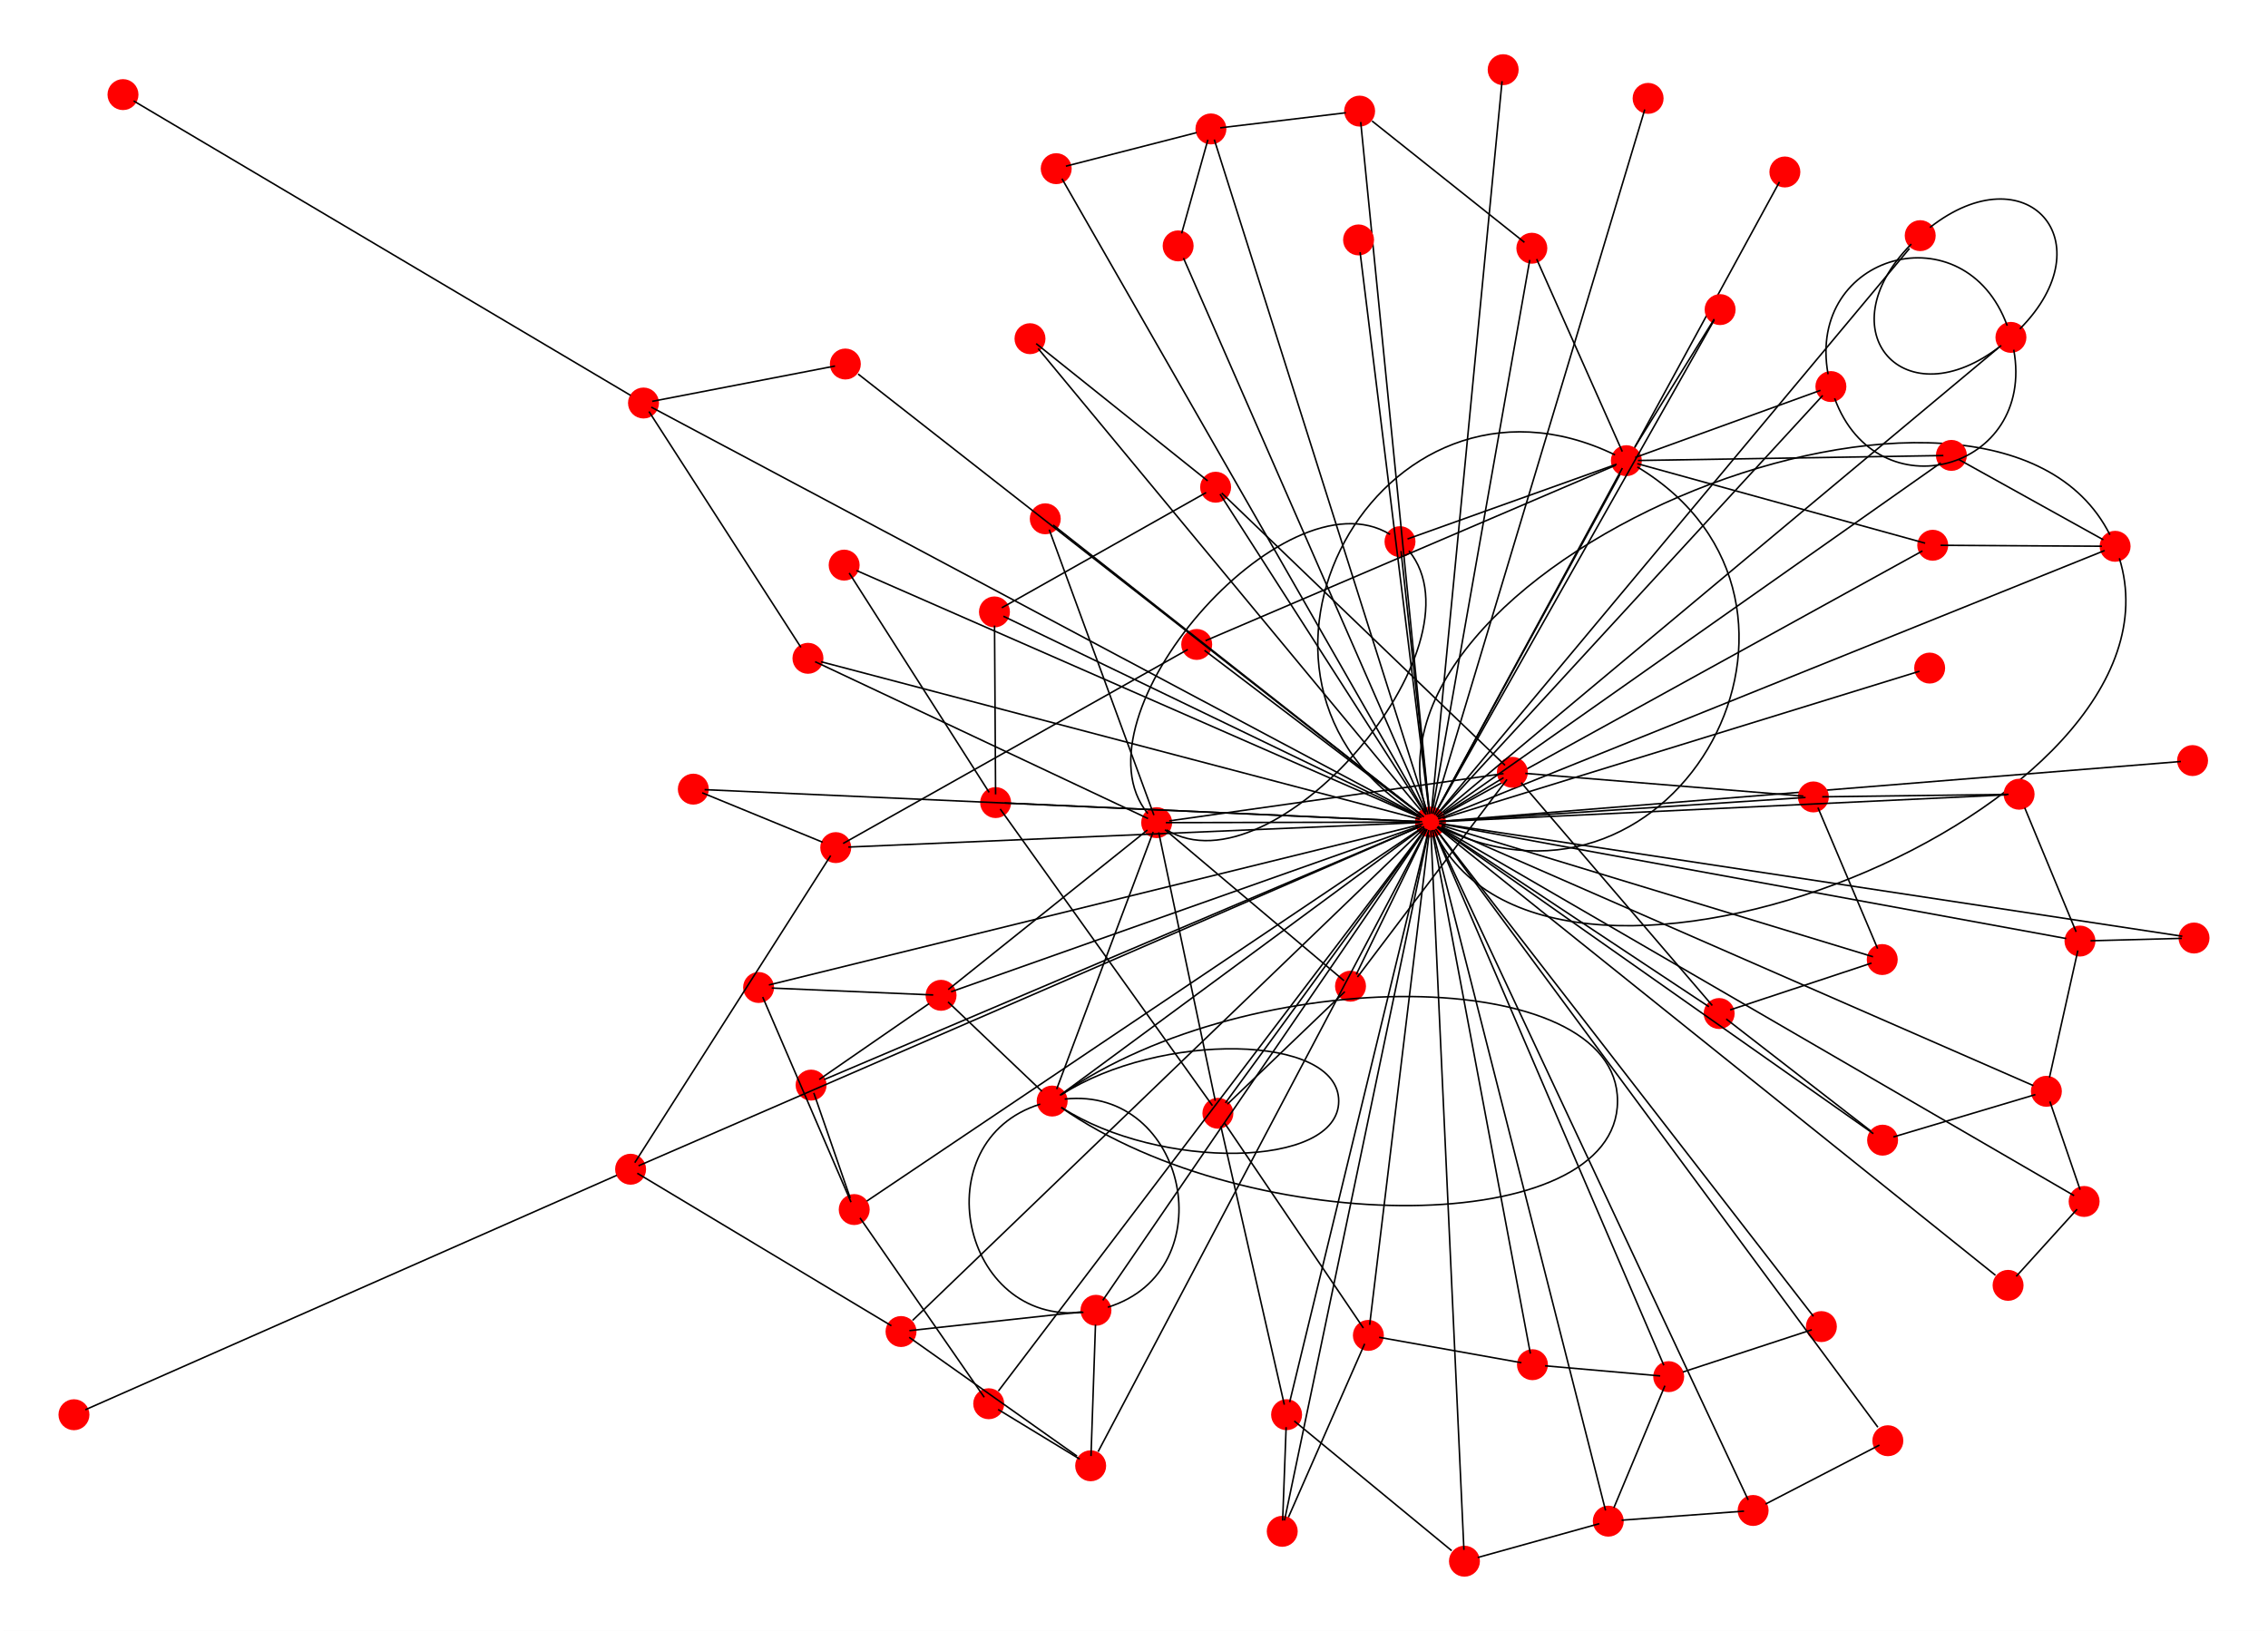 <?xml version="1.0" encoding="UTF-8" standalone="no"?>
<!DOCTYPE svg PUBLIC "-//W3C//DTD SVG 1.1//EN"
 "http://www.w3.org/Graphics/SVG/1.1/DTD/svg11.dtd">
<!-- Generated by graphviz version 2.34.0 (20140110.0949)
 -->
<!-- Title: PDF09a0f7aae0e22b5d80c7950890f3f738 Pages: 1 -->
<svg width="146pt" height="105pt"
 viewBox="0.00 0.00 145.88 105.31" xmlns="http://www.w3.org/2000/svg" xmlns:xlink="http://www.w3.org/1999/xlink">
<rect x="0.00" y="0.00" width="145.88" height="105.31" fill="#333333" stroke="none"/>
<g id="graph0" class="graph" transform="scale(1 1) rotate(0) translate(4 101.306)">
<title>PDF09a0f7aae0e22b5d80c7950890f3f738</title>
<polygon fill="white" stroke="white" points="-4,4 -4,-101.306 141.88,-101.306 141.88,4 -4,4"/>
<!-- 0 -->
<g id="node1" class="node"><title>0</title>
<ellipse fill="none" stroke="red" cx="88.08" cy="-48.224" rx="0.5" ry="0.5"/>
</g>
<!-- 25 -->
<g id="node2" class="node"><title>25</title>
<ellipse fill="none" stroke="red" cx="110.963" cy="-90.201" rx="0.5" ry="0.5"/>
</g>
<!-- 0&#45;&#45;25 -->
<g id="edge1" class="edge"><title>0&#45;&#45;25</title>
<path fill="none" stroke="black" stroke-width="0.1" d="M88.337,-48.695C90.655,-52.947 107.928,-84.633 110.613,-89.559"/>
</g>
<!-- 26 -->
<g id="node3" class="node"><title>26</title>
<ellipse fill="none" stroke="red" cx="100.729" cy="-71.56" rx="0.5" ry="0.5"/>
</g>
<!-- 0&#45;&#45;26 -->
<g id="edge2" class="edge"><title>0&#45;&#45;26</title>
<path fill="none" stroke="black" stroke-width="0.1" d="M87.359,-48.636C72.881,-57.383 84.767,-79.304 100.001,-71.933"/>
</g>
<!-- 0&#45;&#45;26 -->
<g id="edge148" class="edge"><title>0&#45;&#45;26</title>
<path fill="none" stroke="black" stroke-width="0.1" d="M88.82,-47.845C104.052,-40.489 115.93,-62.414 101.439,-71.154"/>
</g>
<!-- 0&#45;&#45;26 -->
<g id="edge150" class="edge"><title>0&#45;&#45;26</title>
<path fill="none" stroke="black" stroke-width="0.1" d="M88.393,-48.801C90.158,-52.057 98.855,-68.103 100.47,-71.083"/>
</g>
<!-- 10 -->
<g id="node4" class="node"><title>10</title>
<ellipse fill="none" stroke="red" cx="113.934" cy="-76.346" rx="0.5" ry="0.5"/>
</g>
<!-- 0&#45;&#45;10 -->
<g id="edge111" class="edge"><title>0&#45;&#45;10</title>
<path fill="none" stroke="black" stroke-width="0.1" d="M88.719,-48.919C92.328,-52.843 110.105,-72.18 113.406,-75.772"/>
</g>
<!-- 16 -->
<g id="node5" class="node"><title>16</title>
<ellipse fill="none" stroke="red" cx="72.989" cy="-59.694" rx="0.5" ry="0.5"/>
</g>
<!-- 0&#45;&#45;16 -->
<g id="edge125" class="edge"><title>0&#45;&#45;16</title>
<path fill="none" stroke="black" stroke-width="0.1" d="M87.432,-48.717C84.904,-50.638 75.742,-57.602 73.491,-59.313"/>
</g>
<!-- 36 -->
<g id="node6" class="node"><title>36</title>
<ellipse fill="none" stroke="red" cx="94.626" cy="-85.278" rx="0.5" ry="0.5"/>
</g>
<!-- 0&#45;&#45;36 -->
<g id="edge30" class="edge"><title>0&#45;&#45;36</title>
<path fill="none" stroke="black" stroke-width="0.1" d="M88.242,-49.14C89.156,-54.311 93.656,-79.789 94.492,-84.521"/>
</g>
<!-- 13 -->
<g id="node7" class="node"><title>13</title>
<ellipse fill="none" stroke="red" cx="86.114" cy="-66.331" rx="0.5" ry="0.5"/>
</g>
<!-- 0&#45;&#45;13 -->
<g id="edge118" class="edge"><title>0&#45;&#45;13</title>
<path fill="none" stroke="black" stroke-width="0.1" d="M87.996,-49.002C87.666,-52.034 86.473,-63.028 86.179,-65.728"/>
</g>
<!-- 6 -->
<g id="node8" class="node"><title>6</title>
<ellipse fill="none" stroke="red" cx="106.782" cy="-81.315" rx="0.5" ry="0.5"/>
</g>
<!-- 0&#45;&#45;6 -->
<g id="edge105" class="edge"><title>0&#45;&#45;6</title>
<path fill="none" stroke="black" stroke-width="0.1" d="M88.543,-49.042C91.153,-53.66 104.011,-76.413 106.399,-80.639"/>
</g>
<!-- 27 -->
<g id="node9" class="node"><title>27</title>
<ellipse fill="none" stroke="red" cx="70.404" cy="-48.188" rx="0.5" ry="0.5"/>
</g>
<!-- 0&#45;&#45;27 -->
<g id="edge8" class="edge"><title>0&#45;&#45;27</title>
<path fill="none" stroke="black" stroke-width="0.1" d="M87.321,-48.222C84.36,-48.216 73.629,-48.194 70.992,-48.189"/>
</g>
<!-- 37 -->
<g id="node10" class="node"><title>37</title>
<ellipse fill="none" stroke="red" cx="82.919" cy="-37.627" rx="0.5" ry="0.5"/>
</g>
<!-- 0&#45;&#45;37 -->
<g id="edge32" class="edge"><title>0&#45;&#45;37</title>
<path fill="none" stroke="black" stroke-width="0.1" d="M87.859,-47.768C87.056,-46.12 84.297,-40.456 83.291,-38.389"/>
</g>
<!-- 64 -->
<g id="node11" class="node"><title>64</title>
<ellipse fill="none" stroke="red" cx="47.889" cy="-58.799" rx="0.5" ry="0.5"/>
</g>
<!-- 0&#45;&#45;64 -->
<g id="edge93" class="edge"><title>0&#45;&#45;64</title>
<path fill="none" stroke="black" stroke-width="0.1" d="M87.383,-48.407C82.546,-49.68 54.04,-57.18 48.738,-58.576"/>
</g>
<!-- 34 -->
<g id="node12" class="node"><title>34</title>
<ellipse fill="none" stroke="red" cx="56.483" cy="-37.039" rx="0.5" ry="0.5"/>
</g>
<!-- 0&#45;&#45;34 -->
<g id="edge24" class="edge"><title>0&#45;&#45;34</title>
<path fill="none" stroke="black" stroke-width="0.1" d="M87.299,-47.947C82.89,-46.386 61.163,-38.696 57.129,-37.267"/>
</g>
<!-- 32 -->
<g id="node13" class="node"><title>32</title>
<ellipse fill="none" stroke="red" cx="63.211" cy="-67.807" rx="0.5" ry="0.5"/>
</g>
<!-- 0&#45;&#45;32 -->
<g id="edge22" class="edge"><title>0&#45;&#45;32</title>
<path fill="none" stroke="black" stroke-width="0.1" d="M87.466,-48.708C83.995,-51.441 66.895,-64.906 63.719,-67.407"/>
</g>
<!-- 28 -->
<g id="node14" class="node"><title>28</title>
<ellipse fill="none" stroke="red" cx="60.007" cy="-49.483" rx="0.5" ry="0.5"/>
</g>
<!-- 0&#45;&#45;28 -->
<g id="edge14" class="edge"><title>0&#45;&#45;28</title>
<path fill="none" stroke="black" stroke-width="0.1" d="M87.386,-48.255C83.469,-48.431 64.165,-49.297 60.58,-49.457"/>
</g>
<!-- 39 -->
<g id="node15" class="node"><title>39</title>
<ellipse fill="none" stroke="red" cx="59.93" cy="-61.794" rx="0.5" ry="0.5"/>
</g>
<!-- 0&#45;&#45;39 -->
<g id="edge40" class="edge"><title>0&#45;&#45;39</title>
<path fill="none" stroke="black" stroke-width="0.1" d="M87.385,-48.559C83.456,-50.453 64.1,-59.784 60.505,-61.517"/>
</g>
<!-- 29 -->
<g id="node16" class="node"><title>29</title>
<ellipse fill="none" stroke="red" cx="50.226" cy="-64.816" rx="0.5" ry="0.5"/>
</g>
<!-- 0&#45;&#45;29 -->
<g id="edge17" class="edge"><title>0&#45;&#45;29</title>
<path fill="none" stroke="black" stroke-width="0.1" d="M87.423,-48.512C82.868,-50.508 56.02,-62.277 51.026,-64.466"/>
</g>
<!-- 30 -->
<g id="node17" class="node"><title>30</title>
<ellipse fill="none" stroke="red" cx="74.21" cy="-69.847" rx="0.5" ry="0.5"/>
</g>
<!-- 0&#45;&#45;30 -->
<g id="edge18" class="edge"><title>0&#45;&#45;30</title>
<path fill="none" stroke="black" stroke-width="0.1" d="M87.737,-48.758C85.802,-51.776 76.265,-66.644 74.494,-69.405"/>
</g>
<!-- 31 -->
<g id="node18" class="node"><title>31</title>
<ellipse fill="none" stroke="red" cx="62.225" cy="-79.437" rx="0.5" ry="0.5"/>
</g>
<!-- 0&#45;&#45;31 -->
<g id="edge21" class="edge"><title>0&#45;&#45;31</title>
<path fill="none" stroke="black" stroke-width="0.1" d="M87.441,-48.995C83.833,-53.351 66.055,-74.814 62.753,-78.8"/>
</g>
<!-- 33 -->
<g id="node19" class="node"><title>33</title>
<ellipse fill="none" stroke="red" cx="137.285" cy="-52.196" rx="0.5" ry="0.5"/>
</g>
<!-- 0&#45;&#45;33 -->
<g id="edge23" class="edge"><title>0&#45;&#45;33</title>
<path fill="none" stroke="black" stroke-width="0.1" d="M88.633,-48.268C93.616,-48.671 130.759,-51.669 136.532,-52.136"/>
</g>
<!-- 41 -->
<g id="node20" class="node"><title>41</title>
<ellipse fill="none" stroke="red" cx="48.092" cy="-31.241" rx="0.5" ry="0.5"/>
</g>
<!-- 0&#45;&#45;41 -->
<g id="edge46" class="edge"><title>0&#45;&#45;41</title>
<path fill="none" stroke="black" stroke-width="0.1" d="M87.386,-47.929C82.574,-45.885 54.212,-33.84 48.936,-31.6"/>
</g>
<!-- 45 -->
<g id="node21" class="node"><title>45</title>
<ellipse fill="none" stroke="red" cx="44.702" cy="-37.544" rx="0.5" ry="0.5"/>
</g>
<!-- 0&#45;&#45;45 -->
<g id="edge53" class="edge"><title>0&#45;&#45;45</title>
<path fill="none" stroke="black" stroke-width="0.1" d="M87.593,-48.104C83.2,-47.022 50.455,-38.961 45.366,-37.708"/>
</g>
<!-- 35 -->
<g id="node22" class="node"><title>35</title>
<ellipse fill="none" stroke="red" cx="120.509" cy="-66.099" rx="0.5" ry="0.5"/>
</g>
<!-- 0&#45;&#45;35 -->
<g id="edge27" class="edge"><title>0&#45;&#45;35</title>
<path fill="none" stroke="black" stroke-width="0.1" d="M88.882,-48.666C93.408,-51.16 115.706,-63.451 119.847,-65.734"/>
</g>
<!-- 24 -->
<g id="node23" class="node"><title>24</title>
<ellipse fill="none" stroke="red" cx="132.284" cy="-66.031" rx="0.5" ry="0.5"/>
</g>
<!-- 0&#45;&#45;24 -->
<g id="edge146" class="edge"><title>0&#45;&#45;24</title>
<path fill="none" stroke="black" stroke-width="0.1" d="M87.802,-49.007C82.806,-65.211 124.333,-81.935 131.947,-66.777"/>
</g>
<!-- 0&#45;&#45;24 -->
<g id="edge147" class="edge"><title>0&#45;&#45;24</title>
<path fill="none" stroke="black" stroke-width="0.1" d="M88.423,-47.466C96.054,-32.324 137.578,-49.057 132.559,-65.26"/>
</g>
<!-- 0&#45;&#45;24 -->
<g id="edge149" class="edge"><title>0&#45;&#45;24</title>
<path fill="none" stroke="black" stroke-width="0.1" d="M88.577,-48.424C93.054,-50.227 126.421,-63.669 131.607,-65.759"/>
</g>
<!-- 14 -->
<g id="node24" class="node"><title>14</title>
<ellipse fill="none" stroke="red" cx="83.507" cy="-94.131" rx="0.5" ry="0.5"/>
</g>
<!-- 0&#45;&#45;14 -->
<g id="edge120" class="edge"><title>0&#45;&#45;14</title>
<path fill="none" stroke="black" stroke-width="0.1" d="M88.029,-48.739C87.566,-53.389 84.114,-88.042 83.577,-93.428"/>
</g>
<!-- 38 -->
<g id="node25" class="node"><title>38</title>
<ellipse fill="none" stroke="red" cx="74.357" cy="-29.422" rx="0.5" ry="0.5"/>
</g>
<!-- 0&#45;&#45;38 -->
<g id="edge35" class="edge"><title>0&#45;&#45;38</title>
<path fill="none" stroke="black" stroke-width="0.1" d="M87.741,-47.759C85.892,-45.226 77.031,-33.087 74.845,-30.092"/>
</g>
<!-- 40 -->
<g id="node26" class="node"><title>40</title>
<ellipse fill="none" stroke="red" cx="93.368" cy="-51.437" rx="0.5" ry="0.5"/>
</g>
<!-- 0&#45;&#45;40 -->
<g id="edge41" class="edge"><title>0&#45;&#45;40</title>
<path fill="none" stroke="black" stroke-width="0.1" d="M88.568,-48.52C89.55,-49.117 91.759,-50.459 92.802,-51.093"/>
</g>
<!-- 47 -->
<g id="node27" class="node"><title>47</title>
<ellipse fill="none" stroke="red" cx="78.792" cy="-9.96" rx="0.5" ry="0.5"/>
</g>
<!-- 0&#45;&#45;47 -->
<g id="edge58" class="edge"><title>0&#45;&#45;47</title>
<path fill="none" stroke="black" stroke-width="0.1" d="M87.919,-47.56C86.801,-42.955 80.214,-15.816 78.989,-10.768"/>
</g>
<!-- 46 -->
<g id="node28" class="node"><title>46</title>
<ellipse fill="none" stroke="red" cx="84.072" cy="-15.08" rx="0.5" ry="0.5"/>
</g>
<!-- 0&#45;&#45;46 -->
<g id="edge55" class="edge"><title>0&#45;&#45;46</title>
<path fill="none" stroke="black" stroke-width="0.1" d="M87.981,-47.404C87.422,-42.779 84.665,-19.99 84.154,-15.757"/>
</g>
<!-- 56 -->
<g id="node29" class="node"><title>56</title>
<ellipse fill="none" stroke="red" cx="106.72" cy="-35.863" rx="0.5" ry="0.5"/>
</g>
<!-- 0&#45;&#45;56 -->
<g id="edge77" class="edge"><title>0&#45;&#45;56</title>
<path fill="none" stroke="black" stroke-width="0.1" d="M88.541,-47.918C91.053,-46.253 103.088,-38.272 106.057,-36.303"/>
</g>
<!-- 55 -->
<g id="node30" class="node"><title>55</title>
<ellipse fill="none" stroke="red" cx="112.804" cy="-49.848" rx="0.5" ry="0.5"/>
</g>
<!-- 0&#45;&#45;55 -->
<g id="edge74" class="edge"><title>0&#45;&#45;55</title>
<path fill="none" stroke="black" stroke-width="0.1" d="M88.692,-48.264C92.142,-48.491 109.142,-49.608 112.299,-49.815"/>
</g>
<!-- 42 -->
<g id="node31" class="node"><title>42</title>
<ellipse fill="none" stroke="red" cx="66.142" cy="-6.661" rx="0.5" ry="0.5"/>
</g>
<!-- 0&#45;&#45;42 -->
<g id="edge47" class="edge"><title>0&#45;&#45;42</title>
<path fill="none" stroke="black" stroke-width="0.1" d="M87.834,-47.757C85.65,-43.619 69.609,-13.229 66.621,-7.568"/>
</g>
<!-- 43 -->
<g id="node32" class="node"><title>43</title>
<ellipse fill="none" stroke="red" cx="59.56" cy="-10.667" rx="0.5" ry="0.5"/>
</g>
<!-- 0&#45;&#45;43 -->
<g id="edge48" class="edge"><title>0&#45;&#45;43</title>
<path fill="none" stroke="black" stroke-width="0.1" d="M87.76,-47.802C84.921,-44.063 64.067,-16.602 60.182,-11.486"/>
</g>
<!-- 44 -->
<g id="node33" class="node"><title>44</title>
<ellipse fill="none" stroke="red" cx="50.876" cy="-23.205" rx="0.5" ry="0.5"/>
</g>
<!-- 0&#45;&#45;44 -->
<g id="edge50" class="edge"><title>0&#45;&#45;44</title>
<path fill="none" stroke="black" stroke-width="0.1" d="M87.662,-47.943C83.958,-45.452 56.755,-27.159 51.687,-23.751"/>
</g>
<!-- 53 -->
<g id="node34" class="node"><title>53</title>
<ellipse fill="none" stroke="red" cx="94.666" cy="-13.188" rx="0.5" ry="0.5"/>
</g>
<!-- 0&#45;&#45;53 -->
<g id="edge70" class="edge"><title>0&#45;&#45;53</title>
<path fill="none" stroke="black" stroke-width="0.1" d="M88.243,-47.358C89.162,-42.468 93.69,-18.377 94.531,-13.903"/>
</g>
<!-- 54 -->
<g id="node35" class="node"><title>54</title>
<ellipse fill="none" stroke="red" cx="78.511" cy="-2.429" rx="0.5" ry="0.5"/>
</g>
<!-- 0&#45;&#45;54 -->
<g id="edge72" class="edge"><title>0&#45;&#45;54</title>
<path fill="none" stroke="black" stroke-width="0.1" d="M87.973,-47.709C87.004,-43.071 79.78,-8.503 78.657,-3.13"/>
</g>
<!-- 48 -->
<g id="node36" class="node"><title>48</title>
<ellipse fill="none" stroke="red" cx="90.275" cy="-0.5" rx="0.5" ry="0.5"/>
</g>
<!-- 0&#45;&#45;48 -->
<g id="edge60" class="edge"><title>0&#45;&#45;48</title>
<path fill="none" stroke="black" stroke-width="0.1" d="M88.105,-47.688C88.327,-42.854 89.984,-6.83 90.241,-1.231"/>
</g>
<!-- 49 -->
<g id="node37" class="node"><title>49</title>
<ellipse fill="none" stroke="red" cx="99.561" cy="-3.085" rx="0.5" ry="0.5"/>
</g>
<!-- 0&#45;&#45;49 -->
<g id="edge62" class="edge"><title>0&#45;&#45;49</title>
<path fill="none" stroke="black" stroke-width="0.1" d="M88.209,-47.717C89.372,-43.145 98.038,-9.072 99.385,-3.776"/>
</g>
<!-- 51 -->
<g id="node38" class="node"><title>51</title>
<ellipse fill="none" stroke="red" cx="108.913" cy="-3.775" rx="0.5" ry="0.5"/>
</g>
<!-- 0&#45;&#45;51 -->
<g id="edge67" class="edge"><title>0&#45;&#45;51</title>
<path fill="none" stroke="black" stroke-width="0.1" d="M88.314,-47.725C90.424,-43.223 106.15,-9.671 108.594,-4.456"/>
</g>
<!-- 50 -->
<g id="node39" class="node"><title>50</title>
<ellipse fill="none" stroke="red" cx="103.462" cy="-12.416" rx="0.5" ry="0.5"/>
</g>
<!-- 0&#45;&#45;50 -->
<g id="edge65" class="edge"><title>0&#45;&#45;50</title>
<path fill="none" stroke="black" stroke-width="0.1" d="M88.461,-47.339C90.607,-42.342 101.183,-17.72 103.148,-13.148"/>
</g>
<!-- 2 -->
<g id="node40" class="node"><title>2</title>
<ellipse fill="none" stroke="red" cx="113.32" cy="-15.648" rx="0.5" ry="0.5"/>
</g>
<!-- 0&#45;&#45;2 -->
<g id="edge101" class="edge"><title>0&#45;&#45;2</title>
<path fill="none" stroke="black" stroke-width="0.1" d="M88.704,-47.419C92.227,-42.872 109.581,-20.473 112.805,-16.313"/>
</g>
<!-- 52 -->
<g id="node41" class="node"><title>52</title>
<ellipse fill="none" stroke="red" cx="117.612" cy="-8.279" rx="0.5" ry="0.5"/>
</g>
<!-- 0&#45;&#45;52 -->
<g id="edge69" class="edge"><title>0&#45;&#45;52</title>
<path fill="none" stroke="black" stroke-width="0.1" d="M88.412,-47.775C91.352,-43.798 112.945,-14.592 116.968,-9.15"/>
</g>
<!-- 62 -->
<g id="node42" class="node"><title>62</title>
<ellipse fill="none" stroke="red" cx="126.085" cy="-50.023" rx="0.5" ry="0.5"/>
</g>
<!-- 0&#45;&#45;62 -->
<g id="edge89" class="edge"><title>0&#45;&#45;62</title>
<path fill="none" stroke="black" stroke-width="0.1" d="M88.74,-48.255C93.314,-48.471 120.269,-49.747 125.282,-49.985"/>
</g>
<!-- 63 -->
<g id="node43" class="node"><title>63</title>
<ellipse fill="none" stroke="red" cx="117.25" cy="-39.348" rx="0.5" ry="0.5"/>
</g>
<!-- 0&#45;&#45;63 -->
<g id="edge91" class="edge"><title>0&#45;&#45;63</title>
<path fill="none" stroke="black" stroke-width="0.1" d="M88.801,-48.004C92.872,-46.766 112.93,-40.663 116.655,-39.529"/>
</g>
<!-- 57 -->
<g id="node44" class="node"><title>57</title>
<ellipse fill="none" stroke="red" cx="117.272" cy="-27.686" rx="0.5" ry="0.5"/>
</g>
<!-- 0&#45;&#45;57 -->
<g id="edge79" class="edge"><title>0&#45;&#45;57</title>
<path fill="none" stroke="black" stroke-width="0.1" d="M88.802,-47.716C92.876,-44.85 112.948,-30.728 116.676,-28.106"/>
</g>
<!-- 58 -->
<g id="node45" class="node"><title>58</title>
<ellipse fill="none" stroke="red" cx="127.847" cy="-30.841" rx="0.5" ry="0.5"/>
</g>
<!-- 0&#45;&#45;58 -->
<g id="edge81" class="edge"><title>0&#45;&#45;58</title>
<path fill="none" stroke="black" stroke-width="0.1" d="M88.771,-47.922C93.556,-45.83 121.761,-33.501 127.007,-31.208"/>
</g>
<!-- 60 -->
<g id="node46" class="node"><title>60</title>
<ellipse fill="none" stroke="red" cx="130.284" cy="-23.728" rx="0.5" ry="0.5"/>
</g>
<!-- 0&#45;&#45;60 -->
<g id="edge86" class="edge"><title>0&#45;&#45;60</title>
<path fill="none" stroke="black" stroke-width="0.1" d="M88.554,-47.949C92.829,-45.468 124.686,-26.977 129.637,-24.103"/>
</g>
<!-- 59 -->
<g id="node47" class="node"><title>59</title>
<ellipse fill="none" stroke="red" cx="130.015" cy="-40.542" rx="0.5" ry="0.5"/>
</g>
<!-- 0&#45;&#45;59 -->
<g id="edge84" class="edge"><title>0&#45;&#45;59</title>
<path fill="none" stroke="black" stroke-width="0.1" d="M88.808,-48.09C93.855,-47.166 123.597,-41.717 129.129,-40.704"/>
</g>
<!-- 3 -->
<g id="node48" class="node"><title>3</title>
<ellipse fill="none" stroke="red" cx="137.38" cy="-40.738" rx="0.5" ry="0.5"/>
</g>
<!-- 0&#45;&#45;3 -->
<g id="edge102" class="edge"><title>0&#45;&#45;3</title>
<path fill="none" stroke="black" stroke-width="0.1" d="M88.634,-48.14C93.627,-47.382 130.841,-41.731 136.625,-40.852"/>
</g>
<!-- 61 -->
<g id="node49" class="node"><title>61</title>
<ellipse fill="none" stroke="red" cx="125.374" cy="-18.311" rx="0.5" ry="0.5"/>
</g>
<!-- 0&#45;&#45;61 -->
<g id="edge88" class="edge"><title>0&#45;&#45;61</title>
<path fill="none" stroke="black" stroke-width="0.1" d="M88.499,-47.888C92.212,-44.91 119.48,-23.038 124.56,-18.963"/>
</g>
<!-- 65 -->
<g id="node50" class="node"><title>65</title>
<ellipse fill="none" stroke="red" cx="37.271" cy="-75.283" rx="0.5" ry="0.5"/>
</g>
<!-- 0&#45;&#45;65 -->
<g id="edge95" class="edge"><title>0&#45;&#45;65</title>
<path fill="none" stroke="black" stroke-width="0.1" d="M87.51,-48.528C82.276,-51.315 42.7,-72.392 37.774,-75.016"/>
</g>
<!-- 66 -->
<g id="node51" class="node"><title>66</title>
<ellipse fill="none" stroke="red" cx="50.303" cy="-77.801" rx="0.5" ry="0.5"/>
</g>
<!-- 0&#45;&#45;66 -->
<g id="edge98" class="edge"><title>0&#45;&#45;66</title>
<path fill="none" stroke="black" stroke-width="0.1" d="M87.656,-48.556C83.895,-51.501 56.273,-73.127 51.127,-77.156"/>
</g>
<!-- 68 -->
<g id="node53" class="node"><title>68</title>
<ellipse fill="none" stroke="red" cx="83.439" cy="-85.814" rx="0.5" ry="0.5"/>
</g>
<!-- 0&#45;&#45;68 -->
<g id="edge99" class="edge"><title>0&#45;&#45;68</title>
<path fill="none" stroke="black" stroke-width="0.1" d="M88,-48.876C87.441,-53.4 84.15,-80.061 83.537,-85.02"/>
</g>
<!-- 1 -->
<g id="node54" class="node"><title>1</title>
<ellipse fill="none" stroke="red" cx="102.133" cy="-94.954" rx="0.5" ry="0.5"/>
</g>
<!-- 0&#45;&#45;1 -->
<g id="edge100" class="edge"><title>0&#45;&#45;1</title>
<path fill="none" stroke="black" stroke-width="0.1" d="M88.238,-48.748C89.661,-53.481 100.269,-88.755 101.918,-94.238"/>
</g>
<!-- 4 -->
<g id="node55" class="node"><title>4</title>
<ellipse fill="none" stroke="red" cx="71.79" cy="-85.429" rx="0.5" ry="0.5"/>
</g>
<!-- 0&#45;&#45;4 -->
<g id="edge103" class="edge"><title>0&#45;&#45;4</title>
<path fill="none" stroke="black" stroke-width="0.1" d="M87.798,-48.87C85.837,-53.347 74.283,-79.735 72.134,-84.643"/>
</g>
<!-- 5 -->
<g id="node56" class="node"><title>5</title>
<ellipse fill="none" stroke="red" cx="63.918" cy="-90.415" rx="0.5" ry="0.5"/>
</g>
<!-- 0&#45;&#45;5 -->
<g id="edge104" class="edge"><title>0&#45;&#45;5</title>
<path fill="none" stroke="black" stroke-width="0.1" d="M87.809,-48.698C85.362,-52.971 67.123,-84.819 64.288,-89.769"/>
</g>
<!-- 7 -->
<g id="node57" class="node"><title>7</title>
<ellipse fill="none" stroke="red" cx="92.775" cy="-96.806" rx="0.5" ry="0.5"/>
</g>
<!-- 0&#45;&#45;7 -->
<g id="edge106" class="edge"><title>0&#45;&#45;7</title>
<path fill="none" stroke="black" stroke-width="0.1" d="M88.133,-48.769C88.609,-53.69 92.152,-90.362 92.703,-96.062"/>
</g>
<!-- 8 -->
<g id="node58" class="node"><title>8</title>
<ellipse fill="none" stroke="red" cx="120.311" cy="-58.168" rx="0.5" ry="0.5"/>
</g>
<!-- 0&#45;&#45;8 -->
<g id="edge107" class="edge"><title>0&#45;&#45;8</title>
<path fill="none" stroke="black" stroke-width="0.1" d="M88.877,-48.469C93.375,-49.857 115.537,-56.695 119.653,-57.965"/>
</g>
<!-- 9 -->
<g id="node59" class="node"><title>9</title>
<ellipse fill="none" stroke="red" cx="121.715" cy="-71.901" rx="0.5" ry="0.5"/>
</g>
<!-- 0&#45;&#45;9 -->
<g id="edge108" class="edge"><title>0&#45;&#45;9</title>
<path fill="none" stroke="black" stroke-width="0.1" d="M88.912,-48.809C93.606,-52.113 116.733,-68.394 121.028,-71.418"/>
</g>
<!-- 11 -->
<g id="node60" class="node"><title>11</title>
<ellipse fill="none" stroke="red" cx="125.558" cy="-79.521" rx="0.5" ry="0.5"/>
</g>
<!-- 0&#45;&#45;11 -->
<g id="edge113" class="edge"><title>0&#45;&#45;11</title>
<path fill="none" stroke="black" stroke-width="0.1" d="M88.501,-48.575C92.233,-51.691 119.635,-74.575 124.74,-78.838"/>
</g>
<!-- 12 -->
<g id="node61" class="node"><title>12</title>
<ellipse fill="none" stroke="red" cx="119.701" cy="-86.09" rx="0.5" ry="0.5"/>
</g>
<!-- 0&#45;&#45;12 -->
<g id="edge116" class="edge"><title>0&#45;&#45;12</title>
<path fill="none" stroke="black" stroke-width="0.1" d="M88.436,-48.649C91.584,-52.419 114.703,-80.106 119.011,-85.264"/>
</g>
<!-- 15 -->
<g id="node62" class="node"><title>15</title>
<ellipse fill="none" stroke="red" cx="73.906" cy="-92.981" rx="0.5" ry="0.5"/>
</g>
<!-- 0&#45;&#45;15 -->
<g id="edge122" class="edge"><title>0&#45;&#45;15</title>
<path fill="none" stroke="black" stroke-width="0.1" d="M87.921,-48.726C86.486,-53.259 75.786,-87.044 74.123,-92.295"/>
</g>
<!-- 17 -->
<g id="node63" class="node"><title>17</title>
<ellipse fill="none" stroke="red" cx="49.684" cy="-46.576" rx="0.5" ry="0.5"/>
</g>
<!-- 0&#45;&#45;17 -->
<g id="edge127" class="edge"><title>0&#45;&#45;17</title>
<path fill="none" stroke="black" stroke-width="0.1" d="M87.414,-48.195C82.793,-47.997 55.56,-46.828 50.495,-46.611"/>
</g>
<!-- 18 -->
<g id="node64" class="node"><title>18</title>
<ellipse fill="none" stroke="red" cx="40.488" cy="-50.351" rx="0.5" ry="0.5"/>
</g>
<!-- 0&#45;&#45;18 -->
<g id="edge130" class="edge"><title>0&#45;&#45;18</title>
<path fill="none" stroke="black" stroke-width="0.1" d="M87.546,-48.248C82.726,-48.463 46.8,-50.069 41.216,-50.318"/>
</g>
<!-- 19 -->
<g id="node65" class="node"><title>19</title>
<ellipse fill="none" stroke="red" cx="36.438" cy="-25.809" rx="0.5" ry="0.5"/>
</g>
<!-- 0&#45;&#45;19 -->
<g id="edge131" class="edge"><title>0&#45;&#45;19</title>
<path fill="none" stroke="black" stroke-width="0.1" d="M87.5,-47.972C82.181,-45.663 41.956,-28.205 36.949,-26.031"/>
</g>
<!-- 20 -->
<g id="node67" class="node"><title>20</title>
<ellipse fill="none" stroke="red" cx="53.898" cy="-15.329" rx="0.5" ry="0.5"/>
</g>
<!-- 0&#45;&#45;20 -->
<g id="edge134" class="edge"><title>0&#45;&#45;20</title>
<path fill="none" stroke="black" stroke-width="0.1" d="M87.697,-47.854C84.293,-44.579 59.3,-20.527 54.644,-16.047"/>
</g>
<!-- 22 -->
<g id="node68" class="node"><title>22</title>
<ellipse fill="none" stroke="red" cx="66.484" cy="-16.701" rx="0.5" ry="0.5"/>
</g>
<!-- 0&#45;&#45;22 -->
<g id="edge137" class="edge"><title>0&#45;&#45;22</title>
<path fill="none" stroke="black" stroke-width="0.1" d="M87.546,-47.444C84.533,-43.045 69.683,-21.37 66.925,-17.345"/>
</g>
<!-- 23 -->
<g id="node69" class="node"><title>23</title>
<ellipse fill="none" stroke="red" cx="63.657" cy="-30.211" rx="0.5" ry="0.5"/>
</g>
<!-- 0&#45;&#45;23 -->
<g id="edge140" class="edge"><title>0&#45;&#45;23</title>
<path fill="none" stroke="black" stroke-width="0.1" d="M87.477,-47.779C84.068,-45.265 67.275,-32.879 64.156,-30.579"/>
</g>
<!-- 26&#45;&#45;10 -->
<g id="edge3" class="edge"><title>26&#45;&#45;10</title>
<path fill="none" stroke="black" stroke-width="0.1" d="M101.296,-71.766C103.429,-72.539 110.96,-75.268 113.261,-76.102"/>
</g>
<!-- 26&#45;&#45;16 -->
<g id="edge4" class="edge"><title>26&#45;&#45;16</title>
<path fill="none" stroke="black" stroke-width="0.1" d="M100.043,-71.267C96.172,-69.611 77.098,-61.452 73.556,-59.937"/>
</g>
<!-- 26&#45;&#45;36 -->
<g id="edge5" class="edge"><title>26&#45;&#45;36</title>
<path fill="none" stroke="black" stroke-width="0.1" d="M100.466,-72.15C99.481,-74.365 96,-82.188 94.937,-84.579"/>
</g>
<!-- 26&#45;&#45;13 -->
<g id="edge6" class="edge"><title>26&#45;&#45;13</title>
<path fill="none" stroke="black" stroke-width="0.1" d="M100.101,-71.335C97.653,-70.46 88.78,-67.285 86.6,-66.505"/>
</g>
<!-- 26&#45;&#45;6 -->
<g id="edge7" class="edge"><title>26&#45;&#45;6</title>
<path fill="none" stroke="black" stroke-width="0.1" d="M101.287,-72.46C102.505,-74.422 105.371,-79.042 106.403,-80.705"/>
</g>
<!-- 10&#45;&#45;11 -->
<g id="edge112" class="edge"><title>10&#45;&#45;11</title>
<path fill="none" stroke="black" stroke-width="0.1" d="M113.752,-77.144C112.326,-84.963 122.586,-87.757 125.318,-80.277"/>
</g>
<!-- 16&#45;&#45;17 -->
<g id="edge126" class="edge"><title>16&#45;&#45;17</title>
<path fill="none" stroke="black" stroke-width="0.1" d="M72.413,-59.37C69.16,-57.539 53.136,-48.519 50.16,-46.844"/>
</g>
<!-- 36&#45;&#45;14 -->
<g id="edge31" class="edge"><title>36&#45;&#45;14</title>
<path fill="none" stroke="black" stroke-width="0.1" d="M94.148,-85.658C92.419,-87.035 86.475,-91.768 84.307,-93.495"/>
</g>
<!-- 13&#45;&#45;27 -->
<g id="edge119" class="edge"><title>13&#45;&#45;27</title>
<path fill="none" stroke="black" stroke-width="0.1" d="M86.687,-65.744C91.78,-59.529 77.909,-43.523 71.045,-47.718"/>
</g>
<!-- 27&#45;&#45;13 -->
<g id="edge9" class="edge"><title>27&#45;&#45;13</title>
<path fill="none" stroke="black" stroke-width="0.1" d="M69.831,-48.775C64.737,-54.989 78.608,-70.995 85.472,-66.801"/>
</g>
<!-- 27&#45;&#45;37 -->
<g id="edge10" class="edge"><title>27&#45;&#45;37</title>
<path fill="none" stroke="black" stroke-width="0.1" d="M70.942,-47.734C73.038,-45.965 80.636,-39.554 82.503,-37.979"/>
</g>
<!-- 27&#45;&#45;64 -->
<g id="edge11" class="edge"><title>27&#45;&#45;64</title>
<path fill="none" stroke="black" stroke-width="0.1" d="M69.847,-48.45C66.705,-49.931 51.224,-57.227 48.349,-58.582"/>
</g>
<!-- 27&#45;&#45;34 -->
<g id="edge12" class="edge"><title>27&#45;&#45;34</title>
<path fill="none" stroke="black" stroke-width="0.1" d="M69.806,-47.709C67.474,-45.842 59.023,-39.073 56.946,-37.41"/>
</g>
<!-- 27&#45;&#45;32 -->
<g id="edge13" class="edge"><title>27&#45;&#45;32</title>
<path fill="none" stroke="black" stroke-width="0.1" d="M70.226,-48.673C69.257,-51.316 64.613,-63.983 63.467,-67.109"/>
</g>
<!-- 37&#45;&#45;38 -->
<g id="edge33" class="edge"><title>37&#45;&#45;38</title>
<path fill="none" stroke="black" stroke-width="0.1" d="M82.552,-37.275C81.22,-35.999 76.642,-31.613 74.972,-30.013"/>
</g>
<!-- 37&#45;&#45;40 -->
<g id="edge34" class="edge"><title>37&#45;&#45;40</title>
<path fill="none" stroke="black" stroke-width="0.1" d="M83.368,-38.221C85.118,-40.533 91.462,-48.918 93.02,-50.977"/>
</g>
<!-- 64&#45;&#45;65 -->
<g id="edge94" class="edge"><title>64&#45;&#45;65</title>
<path fill="none" stroke="black" stroke-width="0.1" d="M47.433,-59.507C45.654,-62.268 39.208,-72.276 37.624,-74.735"/>
</g>
<!-- 34&#45;&#45;41 -->
<g id="edge25" class="edge"><title>34&#45;&#45;41</title>
<path fill="none" stroke="black" stroke-width="0.1" d="M55.709,-36.504C54.021,-35.338 50.047,-32.592 48.617,-31.604"/>
</g>
<!-- 34&#45;&#45;45 -->
<g id="edge26" class="edge"><title>34&#45;&#45;45</title>
<path fill="none" stroke="black" stroke-width="0.1" d="M55.977,-37.061C54.145,-37.139 47.846,-37.409 45.549,-37.508"/>
</g>
<!-- 28&#45;&#45;39 -->
<g id="edge15" class="edge"><title>28&#45;&#45;39</title>
<path fill="none" stroke="black" stroke-width="0.1" d="M60.004,-50.012C59.992,-51.927 59.951,-58.508 59.936,-60.909"/>
</g>
<!-- 28&#45;&#45;29 -->
<g id="edge16" class="edge"><title>28&#45;&#45;29</title>
<path fill="none" stroke="black" stroke-width="0.1" d="M59.587,-50.142C57.949,-52.71 52.011,-62.019 50.552,-64.306"/>
</g>
<!-- 30&#45;&#45;39 -->
<g id="edge19" class="edge"><title>30&#45;&#45;39</title>
<path fill="none" stroke="black" stroke-width="0.1" d="M73.597,-69.501C71.205,-68.152 62.535,-63.264 60.405,-62.062"/>
</g>
<!-- 30&#45;&#45;31 -->
<g id="edge20" class="edge"><title>30&#45;&#45;31</title>
<path fill="none" stroke="black" stroke-width="0.1" d="M73.695,-70.259C71.688,-71.865 64.412,-77.688 62.624,-79.118"/>
</g>
<!-- 45&#45;&#45;44 -->
<g id="edge54" class="edge"><title>45&#45;&#45;44</title>
<path fill="none" stroke="black" stroke-width="0.1" d="M44.967,-36.928C46.001,-34.526 49.749,-25.821 50.67,-23.682"/>
</g>
<!-- 35&#45;&#45;26 -->
<g id="edge29" class="edge"><title>35&#45;&#45;26</title>
<path fill="none" stroke="black" stroke-width="0.1" d="M120.02,-66.234C117.355,-66.97 104.584,-70.496 101.433,-71.366"/>
</g>
<!-- 35&#45;&#45;24 -->
<g id="edge28" class="edge"><title>35&#45;&#45;24</title>
<path fill="none" stroke="black" stroke-width="0.1" d="M121.015,-66.096C122.846,-66.086 129.141,-66.049 131.437,-66.036"/>
</g>
<!-- 14&#45;&#45;15 -->
<g id="edge121" class="edge"><title>14&#45;&#45;15</title>
<path fill="none" stroke="black" stroke-width="0.1" d="M82.621,-94.025C80.69,-93.793 76.144,-93.249 74.507,-93.052"/>
</g>
<!-- 38&#45;&#45;27 -->
<g id="edge37" class="edge"><title>38&#45;&#45;27</title>
<path fill="none" stroke="black" stroke-width="0.1" d="M74.187,-30.229C73.525,-33.372 71.125,-44.764 70.535,-47.563"/>
</g>
<!-- 38&#45;&#45;28 -->
<g id="edge38" class="edge"><title>38&#45;&#45;28</title>
<path fill="none" stroke="black" stroke-width="0.1" d="M74.002,-29.918C71.999,-32.718 62.132,-46.511 60.3,-49.073"/>
</g>
<!-- 38&#45;&#45;47 -->
<g id="edge36" class="edge"><title>38&#45;&#45;47</title>
<path fill="none" stroke="black" stroke-width="0.1" d="M74.547,-28.586C75.29,-25.327 77.983,-13.511 78.645,-10.607"/>
</g>
<!-- 38&#45;&#45;46 -->
<g id="edge39" class="edge"><title>38&#45;&#45;46</title>
<path fill="none" stroke="black" stroke-width="0.1" d="M74.774,-28.806C76.401,-26.404 82.299,-17.697 83.749,-15.557"/>
</g>
<!-- 40&#45;&#45;27 -->
<g id="edge43" class="edge"><title>40&#45;&#45;27</title>
<path fill="none" stroke="black" stroke-width="0.1" d="M92.8,-51.357C89.706,-50.919 74.879,-48.821 71.221,-48.303"/>
</g>
<!-- 40&#45;&#45;30 -->
<g id="edge44" class="edge"><title>40&#45;&#45;30</title>
<path fill="none" stroke="black" stroke-width="0.1" d="M92.894,-51.892C90.221,-54.461 77.048,-67.12 74.602,-69.471"/>
</g>
<!-- 40&#45;&#45;56 -->
<g id="edge42" class="edge"><title>40&#45;&#45;56</title>
<path fill="none" stroke="black" stroke-width="0.1" d="M93.942,-50.768C96.178,-48.159 104.285,-38.704 106.276,-36.381"/>
</g>
<!-- 40&#45;&#45;55 -->
<g id="edge45" class="edge"><title>40&#45;&#45;55</title>
<path fill="none" stroke="black" stroke-width="0.1" d="M94.203,-51.369C97.458,-51.103 109.258,-50.138 112.157,-49.901"/>
</g>
<!-- 47&#45;&#45;48 -->
<g id="edge59" class="edge"><title>47&#45;&#45;48</title>
<path fill="none" stroke="black" stroke-width="0.1" d="M79.286,-9.553C81.071,-8.082 87.21,-3.025 89.449,-1.18"/>
</g>
<!-- 46&#45;&#45;53 -->
<g id="edge56" class="edge"><title>46&#45;&#45;53</title>
<path fill="none" stroke="black" stroke-width="0.1" d="M84.767,-14.956C86.682,-14.614 92.02,-13.66 93.954,-13.315"/>
</g>
<!-- 46&#45;&#45;54 -->
<g id="edge57" class="edge"><title>46&#45;&#45;54</title>
<path fill="none" stroke="black" stroke-width="0.1" d="M83.833,-14.537C82.968,-12.569 79.995,-5.806 78.911,-3.339"/>
</g>
<!-- 56&#45;&#45;57 -->
<g id="edge78" class="edge"><title>56&#45;&#45;57</title>
<path fill="none" stroke="black" stroke-width="0.1" d="M107.174,-35.511C108.815,-34.24 114.455,-29.869 116.513,-28.274"/>
</g>
<!-- 55&#45;&#45;62 -->
<g id="edge75" class="edge"><title>55&#45;&#45;62</title>
<path fill="none" stroke="black" stroke-width="0.1" d="M113.375,-49.856C115.519,-49.884 123.094,-49.983 125.408,-50.014"/>
</g>
<!-- 55&#45;&#45;63 -->
<g id="edge76" class="edge"><title>55&#45;&#45;63</title>
<path fill="none" stroke="black" stroke-width="0.1" d="M113.096,-49.159C113.899,-47.261 116.14,-41.971 116.952,-40.053"/>
</g>
<!-- 43&#45;&#45;42 -->
<g id="edge49" class="edge"><title>43&#45;&#45;42</title>
<path fill="none" stroke="black" stroke-width="0.1" d="M60.167,-10.297C61.39,-9.553 64.139,-7.88 65.438,-7.09"/>
</g>
<!-- 44&#45;&#45;41 -->
<g id="edge51" class="edge"><title>44&#45;&#45;41</title>
<path fill="none" stroke="black" stroke-width="0.1" d="M50.619,-23.947C50.059,-25.563 48.741,-29.368 48.266,-30.738"/>
</g>
<!-- 44&#45;&#45;43 -->
<g id="edge52" class="edge"><title>44&#45;&#45;43</title>
<path fill="none" stroke="black" stroke-width="0.1" d="M51.249,-22.667C52.703,-20.567 57.976,-12.954 59.271,-11.084"/>
</g>
<!-- 53&#45;&#45;50 -->
<g id="edge71" class="edge"><title>53&#45;&#45;50</title>
<path fill="none" stroke="black" stroke-width="0.1" d="M95.478,-13.116C97.247,-12.961 101.412,-12.596 102.912,-12.464"/>
</g>
<!-- 54&#45;&#45;47 -->
<g id="edge73" class="edge"><title>54&#45;&#45;47</title>
<path fill="none" stroke="black" stroke-width="0.1" d="M78.537,-3.124C78.589,-4.522 78.707,-7.668 78.762,-9.154"/>
</g>
<!-- 48&#45;&#45;49 -->
<g id="edge61" class="edge"><title>48&#45;&#45;49</title>
<path fill="none" stroke="black" stroke-width="0.1" d="M91.132,-0.739C93,-1.258 97.397,-2.482 98.98,-2.923"/>
</g>
<!-- 49&#45;&#45;51 -->
<g id="edge63" class="edge"><title>49&#45;&#45;51</title>
<path fill="none" stroke="black" stroke-width="0.1" d="M100.424,-3.148C102.305,-3.287 106.733,-3.614 108.328,-3.732"/>
</g>
<!-- 49&#45;&#45;50 -->
<g id="edge64" class="edge"><title>49&#45;&#45;50</title>
<path fill="none" stroke="black" stroke-width="0.1" d="M99.921,-3.946C100.706,-5.823 102.553,-10.241 103.218,-11.832"/>
</g>
<!-- 51&#45;&#45;52 -->
<g id="edge68" class="edge"><title>51&#45;&#45;52</title>
<path fill="none" stroke="black" stroke-width="0.1" d="M109.716,-4.191C111.465,-5.097 115.585,-7.229 117.068,-7.997"/>
</g>
<!-- 50&#45;&#45;2 -->
<g id="edge66" class="edge"><title>50&#45;&#45;2</title>
<path fill="none" stroke="black" stroke-width="0.1" d="M104.372,-12.714C106.354,-13.364 111.023,-14.894 112.703,-15.445"/>
</g>
<!-- 62&#45;&#45;59 -->
<g id="edge90" class="edge"><title>62&#45;&#45;59</title>
<path fill="none" stroke="black" stroke-width="0.1" d="M126.448,-49.148C127.238,-47.241 129.099,-42.751 129.769,-41.135"/>
</g>
<!-- 63&#45;&#45;56 -->
<g id="edge92" class="edge"><title>63&#45;&#45;56</title>
<path fill="none" stroke="black" stroke-width="0.1" d="M116.56,-39.12C114.656,-38.489 109.35,-36.733 107.428,-36.097"/>
</g>
<!-- 57&#45;&#45;58 -->
<g id="edge80" class="edge"><title>57&#45;&#45;58</title>
<path fill="none" stroke="black" stroke-width="0.1" d="M117.966,-27.893C119.877,-28.463 125.206,-30.053 127.137,-30.629"/>
</g>
<!-- 58&#45;&#45;60 -->
<g id="edge82" class="edge"><title>58&#45;&#45;60</title>
<path fill="none" stroke="black" stroke-width="0.1" d="M128.072,-30.184C128.524,-28.864 129.542,-25.892 130.023,-24.489"/>
</g>
<!-- 58&#45;&#45;59 -->
<g id="edge83" class="edge"><title>58&#45;&#45;59</title>
<path fill="none" stroke="black" stroke-width="0.1" d="M128.047,-31.736C128.483,-33.687 129.509,-38.281 129.879,-39.935"/>
</g>
<!-- 60&#45;&#45;61 -->
<g id="edge87" class="edge"><title>60&#45;&#45;61</title>
<path fill="none" stroke="black" stroke-width="0.1" d="M129.83,-23.228C128.919,-22.222 126.868,-19.959 125.899,-18.89"/>
</g>
<!-- 59&#45;&#45;3 -->
<g id="edge85" class="edge"><title>59&#45;&#45;3</title>
<path fill="none" stroke="black" stroke-width="0.1" d="M130.694,-40.56C132.062,-40.596 135.139,-40.678 136.592,-40.717"/>
</g>
<!-- 65&#45;&#45;66 -->
<g id="edge96" class="edge"><title>65&#45;&#45;66</title>
<path fill="none" stroke="black" stroke-width="0.1" d="M37.831,-75.391C39.935,-75.798 47.367,-77.234 49.639,-77.673"/>
</g>
<!-- 67 -->
<g id="node52" class="node"><title>67</title>
<ellipse fill="none" stroke="red" cx="3.665" cy="-95.197" rx="0.5" ry="0.5"/>
</g>
<!-- 65&#45;&#45;67 -->
<g id="edge97" class="edge"><title>65&#45;&#45;67</title>
<path fill="none" stroke="black" stroke-width="0.1" d="M36.44,-75.776C31.75,-78.555 8.643,-92.247 4.351,-94.79"/>
</g>
<!-- 9&#45;&#45;26 -->
<g id="edge110" class="edge"><title>9&#45;&#45;26</title>
<path fill="none" stroke="black" stroke-width="0.1" d="M121.196,-71.893C118.368,-71.847 104.819,-71.627 101.476,-71.572"/>
</g>
<!-- 9&#45;&#45;24 -->
<g id="edge109" class="edge"><title>9&#45;&#45;24</title>
<path fill="none" stroke="black" stroke-width="0.1" d="M122.169,-71.649C123.813,-70.736 129.463,-67.598 131.524,-66.453"/>
</g>
<!-- 11&#45;&#45;10 -->
<g id="edge114" class="edge"><title>11&#45;&#45;10</title>
<path fill="none" stroke="black" stroke-width="0.1" d="M125.74,-78.724C127.166,-70.905 116.906,-68.111 114.174,-75.59"/>
</g>
<!-- 11&#45;&#45;12 -->
<g id="edge115" class="edge"><title>11&#45;&#45;12</title>
<path fill="none" stroke="black" stroke-width="0.1" d="M124.931,-78.996C118.688,-74.1 113.525,-79.903 119.125,-85.545"/>
</g>
<!-- 12&#45;&#45;11 -->
<g id="edge117" class="edge"><title>12&#45;&#45;11</title>
<path fill="none" stroke="black" stroke-width="0.1" d="M120.327,-86.616C126.57,-91.512 131.733,-85.709 126.134,-80.067"/>
</g>
<!-- 15&#45;&#45;4 -->
<g id="edge124" class="edge"><title>15&#45;&#45;4</title>
<path fill="none" stroke="black" stroke-width="0.1" d="M73.711,-92.284C73.318,-90.882 72.433,-87.727 72.016,-86.237"/>
</g>
<!-- 15&#45;&#45;5 -->
<g id="edge123" class="edge"><title>15&#45;&#45;5</title>
<path fill="none" stroke="black" stroke-width="0.1" d="M72.984,-92.744C70.975,-92.228 66.246,-91.013 64.543,-90.576"/>
</g>
<!-- 17&#45;&#45;18 -->
<g id="edge128" class="edge"><title>17&#45;&#45;18</title>
<path fill="none" stroke="black" stroke-width="0.1" d="M48.835,-46.925C46.986,-47.684 42.631,-49.471 41.063,-50.115"/>
</g>
<!-- 17&#45;&#45;19 -->
<g id="edge129" class="edge"><title>17&#45;&#45;19</title>
<path fill="none" stroke="black" stroke-width="0.1" d="M49.357,-46.063C47.508,-43.165 38.4,-28.886 36.708,-26.234"/>
</g>
<!-- 21 -->
<g id="node66" class="node"><title>21</title>
<ellipse fill="none" stroke="red" cx="0.5" cy="-9.957" rx="0.5" ry="0.5"/>
</g>
<!-- 19&#45;&#45;21 -->
<g id="edge132" class="edge"><title>19&#45;&#45;21</title>
<path fill="none" stroke="black" stroke-width="0.1" d="M35.549,-25.418C30.534,-23.205 5.823,-12.305 1.234,-10.28"/>
</g>
<!-- 19&#45;&#45;20 -->
<g id="edge133" class="edge"><title>19&#45;&#45;20</title>
<path fill="none" stroke="black" stroke-width="0.1" d="M36.869,-25.55C39.222,-24.138 50.495,-17.372 53.277,-15.702"/>
</g>
<!-- 20&#45;&#45;42 -->
<g id="edge135" class="edge"><title>20&#45;&#45;42</title>
<path fill="none" stroke="black" stroke-width="0.1" d="M54.425,-14.956C56.329,-13.608 62.874,-8.975 65.262,-7.284"/>
</g>
<!-- 20&#45;&#45;22 -->
<g id="edge136" class="edge"><title>20&#45;&#45;22</title>
<path fill="none" stroke="black" stroke-width="0.1" d="M54.439,-15.388C56.396,-15.601 63.125,-16.334 65.579,-16.602"/>
</g>
<!-- 22&#45;&#45;42 -->
<g id="edge138" class="edge"><title>22&#45;&#45;42</title>
<path fill="none" stroke="black" stroke-width="0.1" d="M66.453,-15.774C66.384,-13.755 66.222,-9.001 66.164,-7.289"/>
</g>
<!-- 22&#45;&#45;23 -->
<g id="edge139" class="edge"><title>22&#45;&#45;23</title>
<path fill="none" stroke="black" stroke-width="0.1" d="M65.676,-16.572C57.765,-15.718 55.278,-27.643 62.889,-30.012"/>
</g>
<!-- 23&#45;&#45;27 -->
<g id="edge144" class="edge"><title>23&#45;&#45;27</title>
<path fill="none" stroke="black" stroke-width="0.1" d="M63.947,-30.983C65.077,-33.994 69.173,-44.908 70.179,-47.59"/>
</g>
<!-- 23&#45;&#45;34 -->
<g id="edge142" class="edge"><title>23&#45;&#45;34</title>
<path fill="none" stroke="black" stroke-width="0.1" d="M62.995,-30.841C61.552,-32.214 58.155,-35.448 56.932,-36.612"/>
</g>
<!-- 23&#45;&#45;22 -->
<g id="edge141" class="edge"><title>23&#45;&#45;22</title>
<path fill="none" stroke="black" stroke-width="0.1" d="M64.466,-30.339C72.377,-31.193 74.863,-19.269 67.252,-16.899"/>
</g>
<!-- 23&#45;&#45;23 -->
<g id="edge143" class="edge"><title>23&#45;&#45;23</title>
<path fill="none" stroke="black" stroke-width="0.1" d="M64.253,-30.619C70.583,-34.706 82.157,-34.57 82.157,-30.211 82.157,-25.851 70.583,-25.715 64.253,-29.802"/>
</g>
<!-- 23&#45;&#45;23 -->
<g id="edge145" class="edge"><title>23&#45;&#45;23</title>
<path fill="none" stroke="black" stroke-width="0.1" d="M64.237,-30.626C76.579,-39.209 100.157,-39.07 100.157,-30.211 100.157,-21.351 76.579,-21.213 64.237,-29.796"/>
</g>
</g>
</svg>
